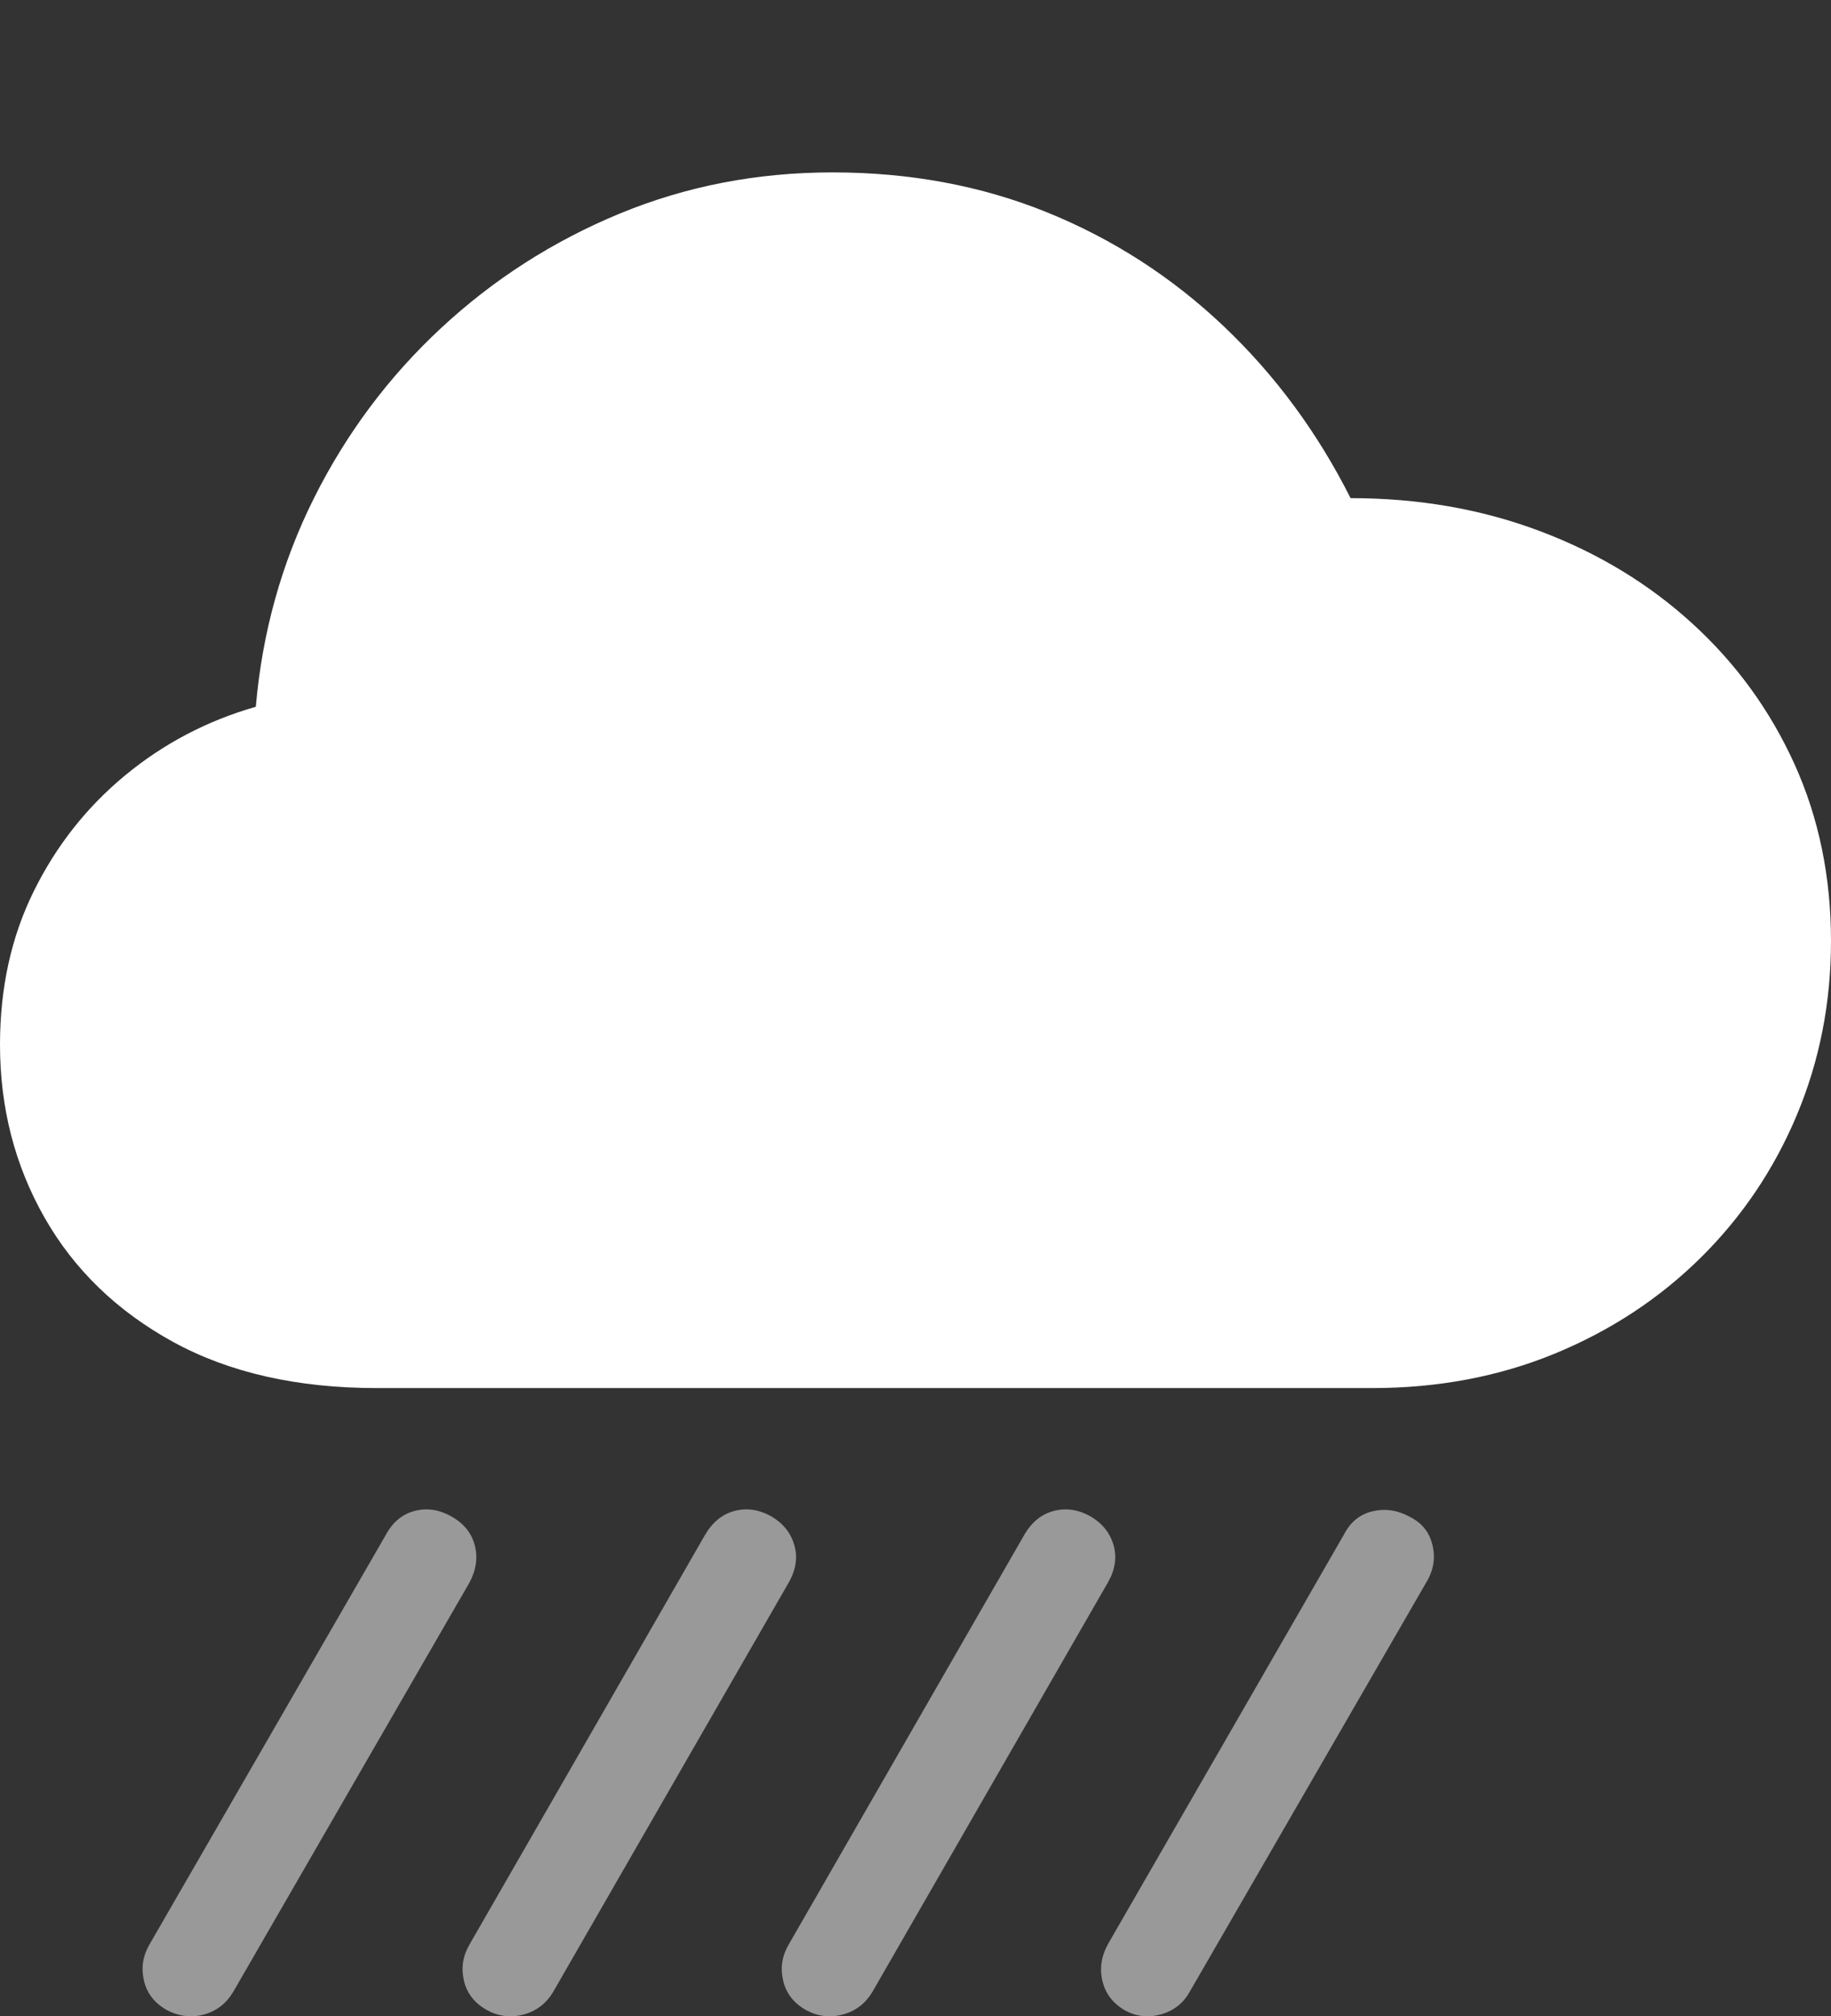 <?xml version="1.0" encoding="UTF-8"?>
<!--Generator: Apple Native CoreSVG 175.5-->
<!DOCTYPE svg
PUBLIC "-//W3C//DTD SVG 1.1//EN"
       "http://www.w3.org/Graphics/SVG/1.1/DTD/svg11.dtd">
<svg version="1.1" xmlns="http://www.w3.org/2000/svg" xmlns:xlink="http://www.w3.org/1999/xlink" width="22.295" height="24.537">
 <rect width="100%" height="100%" fill="#333333" stroke="none"/>
 <g>
  <rect height="24.537" opacity="0" width="22.295" x="0" y="0"/>
  <path d="M2.842 24.236L5.713 19.265Q5.84 19.031 5.781 18.806Q5.723 18.582 5.498 18.455Q5.273 18.328 5.049 18.387Q4.824 18.445 4.697 18.68L1.816 23.67Q1.699 23.875 1.753 24.104Q1.807 24.334 2.031 24.461Q2.256 24.578 2.485 24.515Q2.715 24.451 2.842 24.236ZM6.738 24.236L9.6 19.265Q9.736 19.031 9.673 18.806Q9.609 18.582 9.395 18.455Q9.17 18.328 8.945 18.387Q8.721 18.445 8.584 18.68L5.713 23.67Q5.596 23.875 5.649 24.104Q5.703 24.334 5.928 24.461Q6.143 24.578 6.377 24.515Q6.611 24.451 6.738 24.236ZM10.625 24.236L13.486 19.265Q13.623 19.031 13.56 18.806Q13.496 18.582 13.281 18.455Q13.057 18.328 12.832 18.387Q12.607 18.445 12.471 18.68L9.6 23.67Q9.482 23.875 9.536 24.104Q9.59 24.334 9.814 24.461Q10.029 24.578 10.264 24.515Q10.498 24.451 10.625 24.236ZM14.482 24.246L17.373 19.246Q17.5 19.031 17.441 18.797Q17.383 18.562 17.158 18.455Q16.943 18.338 16.714 18.391Q16.484 18.445 16.367 18.67L13.496 23.65Q13.369 23.875 13.423 24.104Q13.477 24.334 13.691 24.461Q13.896 24.578 14.131 24.515Q14.365 24.451 14.482 24.246Z" fill="rgba(255,255,255,0.5)"/>
  <path d="M4.59 16.892L16.709 16.892Q17.91 16.892 18.931 16.473Q19.951 16.053 20.708 15.306Q21.465 14.558 21.88 13.567Q22.295 12.576 22.295 11.453Q22.295 10.281 21.851 9.3Q21.406 8.318 20.61 7.591Q19.814 6.863 18.75 6.463Q17.686 6.062 16.445 6.062Q15.84 4.861 14.898 3.968Q13.955 3.074 12.754 2.586Q11.553 2.098 10.137 2.098Q8.76 2.098 7.544 2.6Q6.328 3.103 5.371 3.992Q4.414 4.881 3.823 6.062Q3.232 7.244 3.115 8.601Q2.227 8.855 1.523 9.436Q0.82 10.017 0.41 10.848Q0 11.678 0 12.713Q0 13.865 0.542 14.817Q1.084 15.769 2.109 16.331Q3.135 16.892 4.59 16.892Z" fill="#ffffff"/>
 </g>
</svg>
